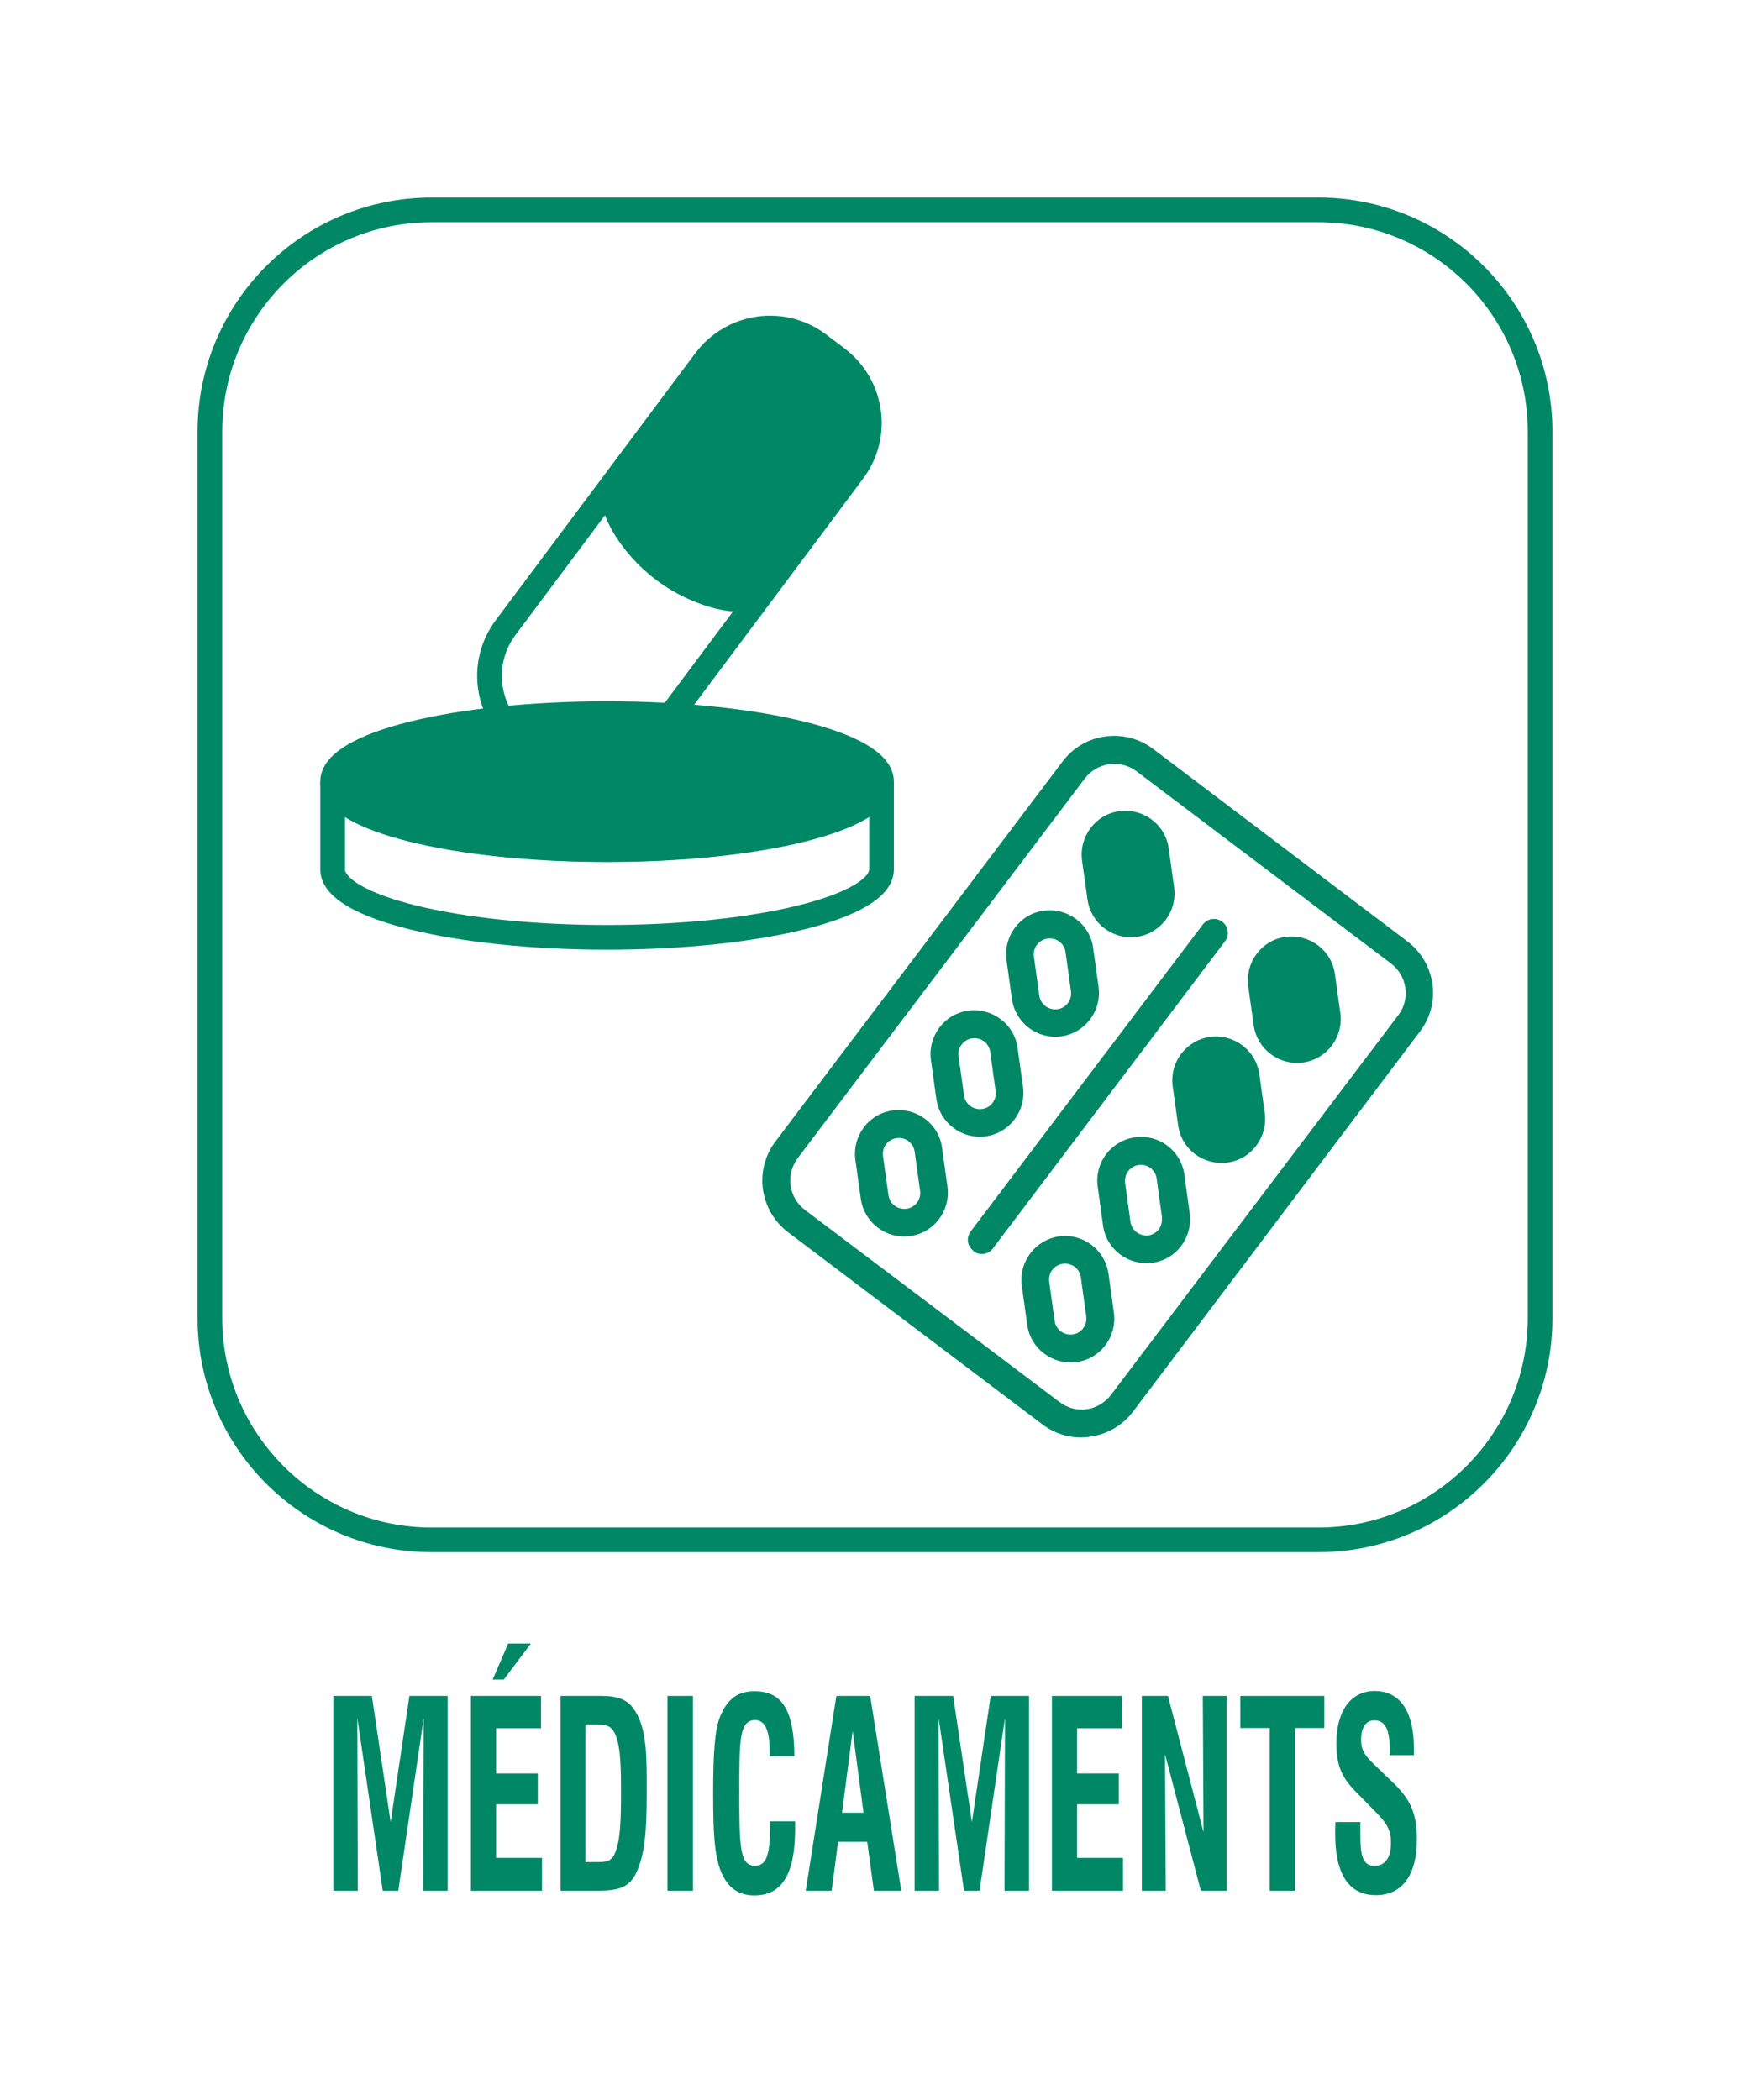 <?xml version="1.0" encoding="UTF-8"?><svg xmlns="http://www.w3.org/2000/svg" viewBox="0 0 70.87 85.04"><defs><style>.cls-1,.cls-2{stroke:#086;}.cls-1,.cls-3{fill:#086;}.cls-2,.cls-4{fill:none;}.cls-4,.cls-3{stroke-width:0px;}</style></defs><g id="Pictogrammes"><path class="cls-1" d="M35.7,31.65c0,1.52-4.98,2.75-11.12,2.75s-11.11-1.23-11.11-2.75,4.98-2.75,11.11-2.75,11.12,1.23,11.12,2.75Z"/><path class="cls-2" d="M13.47,35.21c0,1.52,4.98,2.75,11.11,2.75s11.12-1.23,11.12-2.75v-3.55c0,1.52-4.98,2.75-11.12,2.75s-11.11-1.23-11.11-2.75v3.55Z"/><g id="Tablets-5"><path id="rect48531-7" class="cls-3" d="M53.5,39.54l.22,1.58c.09.66-.36,1.27-1.02,1.36h-.01c-.66.09-1.27-.37-1.36-1.03l-.22-1.58c-.09-.66.37-1.27,1.03-1.36s1.27.37,1.36,1.03Z"/><path id="rect48717-6" class="cls-3" d="M50.44,43.57l.22,1.58c.09.66-.36,1.27-1.02,1.36h-.01c-.66.09-1.27-.37-1.36-1.03l-.22-1.58c-.09-.66.37-1.27,1.03-1.36s1.27.37,1.36,1.03Z"/><path id="rect48729-6" class="cls-4" d="M47.39,47.62l.22,1.6c.09.66-.36,1.27-1.02,1.36h-.01c-.66.09-1.26-.37-1.35-1.03l-.22-1.6c-.07-.65.38-1.24,1.02-1.34.65-.09,1.26.36,1.36,1Z"/><path class="cls-3" d="M42.21,57.68c.56.43,1.26.61,1.95.5.69-.1,1.31-.46,1.73-1.02l11.61-15.38c.42-.55.61-1.24.51-1.93-.1-.69-.46-1.31-1.02-1.73l-10.29-7.79c-1.15-.87-2.8-.65-3.67.51h0s-11.63,15.39-11.63,15.39c-.87,1.15-.64,2.79.51,3.67l10.3,7.78ZM56.32,39.01c.32.24.54.6.59,1,.06.4-.05.8-.29,1.11l-11.63,15.37c-.24.31-.59.52-.97.58-.39.06-.79-.05-1.11-.29l-10.31-7.78c-.66-.5-.79-1.43-.3-2.09,0,0,0,0,0,0h0l11.63-15.38c.5-.66,1.43-.79,2.09-.3,0,0,0,0,0,0"/><path class="cls-3" d="M46.04,37.94c.97-.14,1.64-1.03,1.51-2l-.22-1.58c-.13-.97-1.03-1.64-2-1.51-.97.13-1.64,1.03-1.51,2l.22,1.58c.14.97,1.03,1.64,2,1.51ZM44.93,34.7c-.05-.36.2-.68.55-.73.35-.05.68.19.73.54,0,0,0,0,0,.01l.22,1.58c.05.35-.19.68-.54.73h-.01c-.36.05-.68-.2-.73-.55l-.22-1.58Z"/><path class="cls-3" d="M52.77,43.03c.97-.14,1.64-1.03,1.51-2l-.22-1.58c-.13-.97-1.03-1.64-2-1.51-.97.13-1.64,1.03-1.51,2l.22,1.58c.14.97,1.03,1.64,2,1.51ZM51.66,39.79c-.05-.36.2-.68.55-.73.35-.05.68.19.73.54h0s.22,1.59.22,1.59c.05.35-.19.68-.54.73h-.01c-.36.05-.68-.2-.73-.55l-.22-1.58Z"/><path class="cls-3" d="M42.98,41.97c.97-.14,1.64-1.03,1.51-2l-.22-1.58c-.13-.97-1.03-1.64-2-1.51-.97.13-1.64,1.03-1.51,2h0s.22,1.58.22,1.58c.14.97,1.03,1.64,2,1.51ZM41.87,38.74c-.05-.36.2-.68.55-.73.35-.05.68.19.73.54h0s.22,1.59.22,1.59c.05.35-.19.68-.54.73h-.01c-.36.05-.68-.2-.73-.55l-.22-1.58Z"/><path class="cls-3" d="M49,41.99c-.97.14-1.64,1.03-1.51,2l.22,1.58c.13.97,1.03,1.64,2,1.51.97-.13,1.64-1.03,1.51-2l-.22-1.58c-.14-.97-1.03-1.64-2-1.51ZM50.11,45.23c.05.35-.19.68-.54.73h-.01c-.36.05-.68-.2-.73-.55l-.22-1.58c-.05-.36.2-.68.55-.73.35-.05.68.19.73.54,0,0,0,0,0,.01l.22,1.58Z"/><path class="cls-3" d="M39.92,46.02c.97-.14,1.64-1.03,1.51-2l-.22-1.58c-.13-.97-1.03-1.64-2-1.51-.97.13-1.64,1.03-1.51,2l.22,1.58c.14.97,1.03,1.64,2,1.51ZM38.82,42.78c-.05-.36.2-.68.55-.73.35-.05.68.19.73.54,0,0,0,0,0,.01l.22,1.58c.05.35-.19.68-.54.73,0,0,0,0-.01,0-.36.05-.68-.2-.73-.55l-.22-1.58Z"/><path class="cls-3" d="M45.95,46.06c-.95.14-1.62,1.01-1.5,1.97l.22,1.6c.13.97,1.03,1.64,2,1.51.97-.13,1.64-1.03,1.51-2h0s-.22-1.6-.22-1.6c-.15-.96-1.04-1.62-2-1.48ZM47.05,49.3c.05.35-.19.68-.54.73h-.01c-.35.04-.67-.2-.72-.55l-.22-1.6c-.03-.34.21-.65.55-.7.35-.05.68.19.73.54h0s.22,1.59.22,1.59Z"/><path class="cls-3" d="M36.86,50.06c.97-.14,1.64-1.03,1.51-2l-.22-1.58c-.13-.97-1.03-1.64-2-1.51-.97.13-1.64,1.03-1.51,2l.22,1.58c.14.97,1.03,1.64,2,1.51ZM35.76,46.82c-.05-.36.2-.68.55-.73.35-.05.68.19.73.54h0s.22,1.59.22,1.59c.05.35-.19.68-.54.73h-.01c-.36.05-.68-.2-.73-.55l-.22-1.58Z"/><path class="cls-3" d="M42.89,50.07c-.97.14-1.64,1.03-1.51,2l.22,1.58c.13.97,1.03,1.64,2,1.51.97-.13,1.64-1.03,1.51-2l-.22-1.58c-.14-.97-1.03-1.64-2-1.51ZM43.99,53.31c.05.35-.19.68-.54.73h-.01c-.36.05-.68-.2-.73-.55l-.22-1.58c-.05-.36.2-.68.55-.73.35-.05.68.19.73.54h0s.22,1.59.22,1.59Z"/><path class="cls-3" d="M39.42,50.67c.25.19.6.14.79-.11h0s9.4-12.44,9.4-12.44c.19-.25.14-.6-.11-.79-.25-.19-.6-.14-.79.11h0l-9.4,12.43c-.19.25-.14.6.11.78,0,0,0,0,0,0h0Z"/></g><path id="rect48531-7-2" class="cls-3" d="M46.77,34.66l.2,1.44c.09.6-.33,1.16-.93,1.25,0,0,0,0-.01,0-.61.08-1.16-.34-1.25-.94l-.2-1.44c-.08-.61.34-1.16.94-1.25s1.16.34,1.25.94Z"/><path class="cls-3" d="M13.51,68.68h1.55l.76,5.11.76-5.11h1.55v7.89h-.99l.02-7-1.03,7h-.63l-1.03-7,.02,7h-.99v-7.89Z"/><path class="cls-3" d="M19.07,68.68h2.84v1.31h-1.82v1.83h1.69v1.25h-1.69v2.17h1.86v1.33h-2.88v-7.89ZM20.58,66.56h.92l-1.1,1.46h-.45l.63-1.46Z"/><path class="cls-3" d="M22.71,68.68h1.65c.6,0,1.02.12,1.3.52.47.66.53,1.58.53,2.94,0,1.52,0,2.68-.36,3.56-.31.79-.82.87-1.71.87h-1.42v-7.89ZM24.17,75.41c.35,0,.57-.02.71-.31.24-.5.27-1.33.27-2.56s-.04-2.04-.32-2.46c-.14-.21-.35-.24-.68-.24h-.44v5.57h.46Z"/><path class="cls-3" d="M27.03,68.68h1.03v7.89h-1.03v-7.89Z"/><path class="cls-3" d="M32.2,73.76c0,.1,0,.2,0,.3,0,1.83-.53,2.7-1.64,2.7-.51,0-.89-.18-1.17-.6-.47-.69-.51-1.83-.51-3.63,0-1.51.07-2.51.28-3.01.3-.73.73-1.03,1.4-1.03,1.13,0,1.6.8,1.61,2.63h-1v-.19c0-.85-.19-1.27-.59-1.27-.64,0-.64.83-.64,2.84,0,2.21,0,3.06.63,3.06.49,0,.62-.49.62-1.7v-.1h1Z"/><path class="cls-3" d="M33.86,68.68h1.38l1.26,7.89h-1.11l-.27-1.98h-1.18l-.26,1.98h-1.05l1.24-7.89ZM34.97,73.41l-.44-3.31-.43,3.31h.88Z"/><path class="cls-3" d="M37.05,68.68h1.55l.76,5.11.76-5.11h1.55v7.89h-.99l.02-7-1.03,7h-.63l-1.03-7,.02,7h-.99v-7.89Z"/><path class="cls-3" d="M42.6,68.68h2.84v1.31h-1.82v1.83h1.69v1.25h-1.69v2.17h1.86v1.33h-2.88v-7.89Z"/><path class="cls-3" d="M46.24,68.68h1.06l1.44,5.52-.03-5.52h.97v7.89h-1.05l-1.45-5.53.03,5.53h-.97v-7.89Z"/><path class="cls-3" d="M51.41,69.98h-1.18v-1.3h3.4v1.3h-1.18v6.59h-1.03v-6.59Z"/><path class="cls-3" d="M55.09,73.8v.5c0,.85.1,1.26.57,1.26.44,0,.67-.33.67-.93,0-.57-.21-.83-.63-1.26l-.53-.54c-.71-.7-1.05-1.11-1.05-2.23,0-1.32.59-2.12,1.55-2.12,1.02,0,1.59.82,1.59,2.32,0,.09,0,.19,0,.28h-.98v-.21c0-.84-.18-1.2-.63-1.2-.33,0-.53.29-.53.79s.25.73.65,1.11l.57.55c.73.69,1.04,1.23,1.04,2.38,0,1.43-.59,2.25-1.66,2.25s-1.65-.81-1.65-2.49c0-.15,0-.3.01-.47h1.03Z"/><path class="cls-2" d="M34.55,19.09c1.09-1.45.79-3.5-.66-4.59l-.74-.56c-1.45-1.09-3.5-.79-4.59.66l-8.08,10.81c-1.09,1.45-.79,3.5.66,4.59l.74.56c1.45,1.08,3.5.79,4.59-.66l8.08-10.81Z"/><path class="cls-1" d="M32.99,14.38c-1.97-1.59-4.02.03-4.06.08-.52.65-3.98,4.99-4,5.03-.45.86.57,2.57,1.96,3.61,1.39,1.04,3.33,1.54,4.02.86.03-.03,3.51-5.24,4.01-6,.04-.06.29-1.57-1.92-3.57"/></g><g id="Cadres"><path class="cls-2" d="M17.48,8.5h35.91c4.95,0,8.98,4.02,8.98,8.98v35.9c0,4.95-4.02,8.98-8.98,8.98H17.48c-4.95,0-8.98-4.02-8.98-8.98V17.48c0-4.95,4.02-8.98,8.98-8.98Z"/></g></svg>